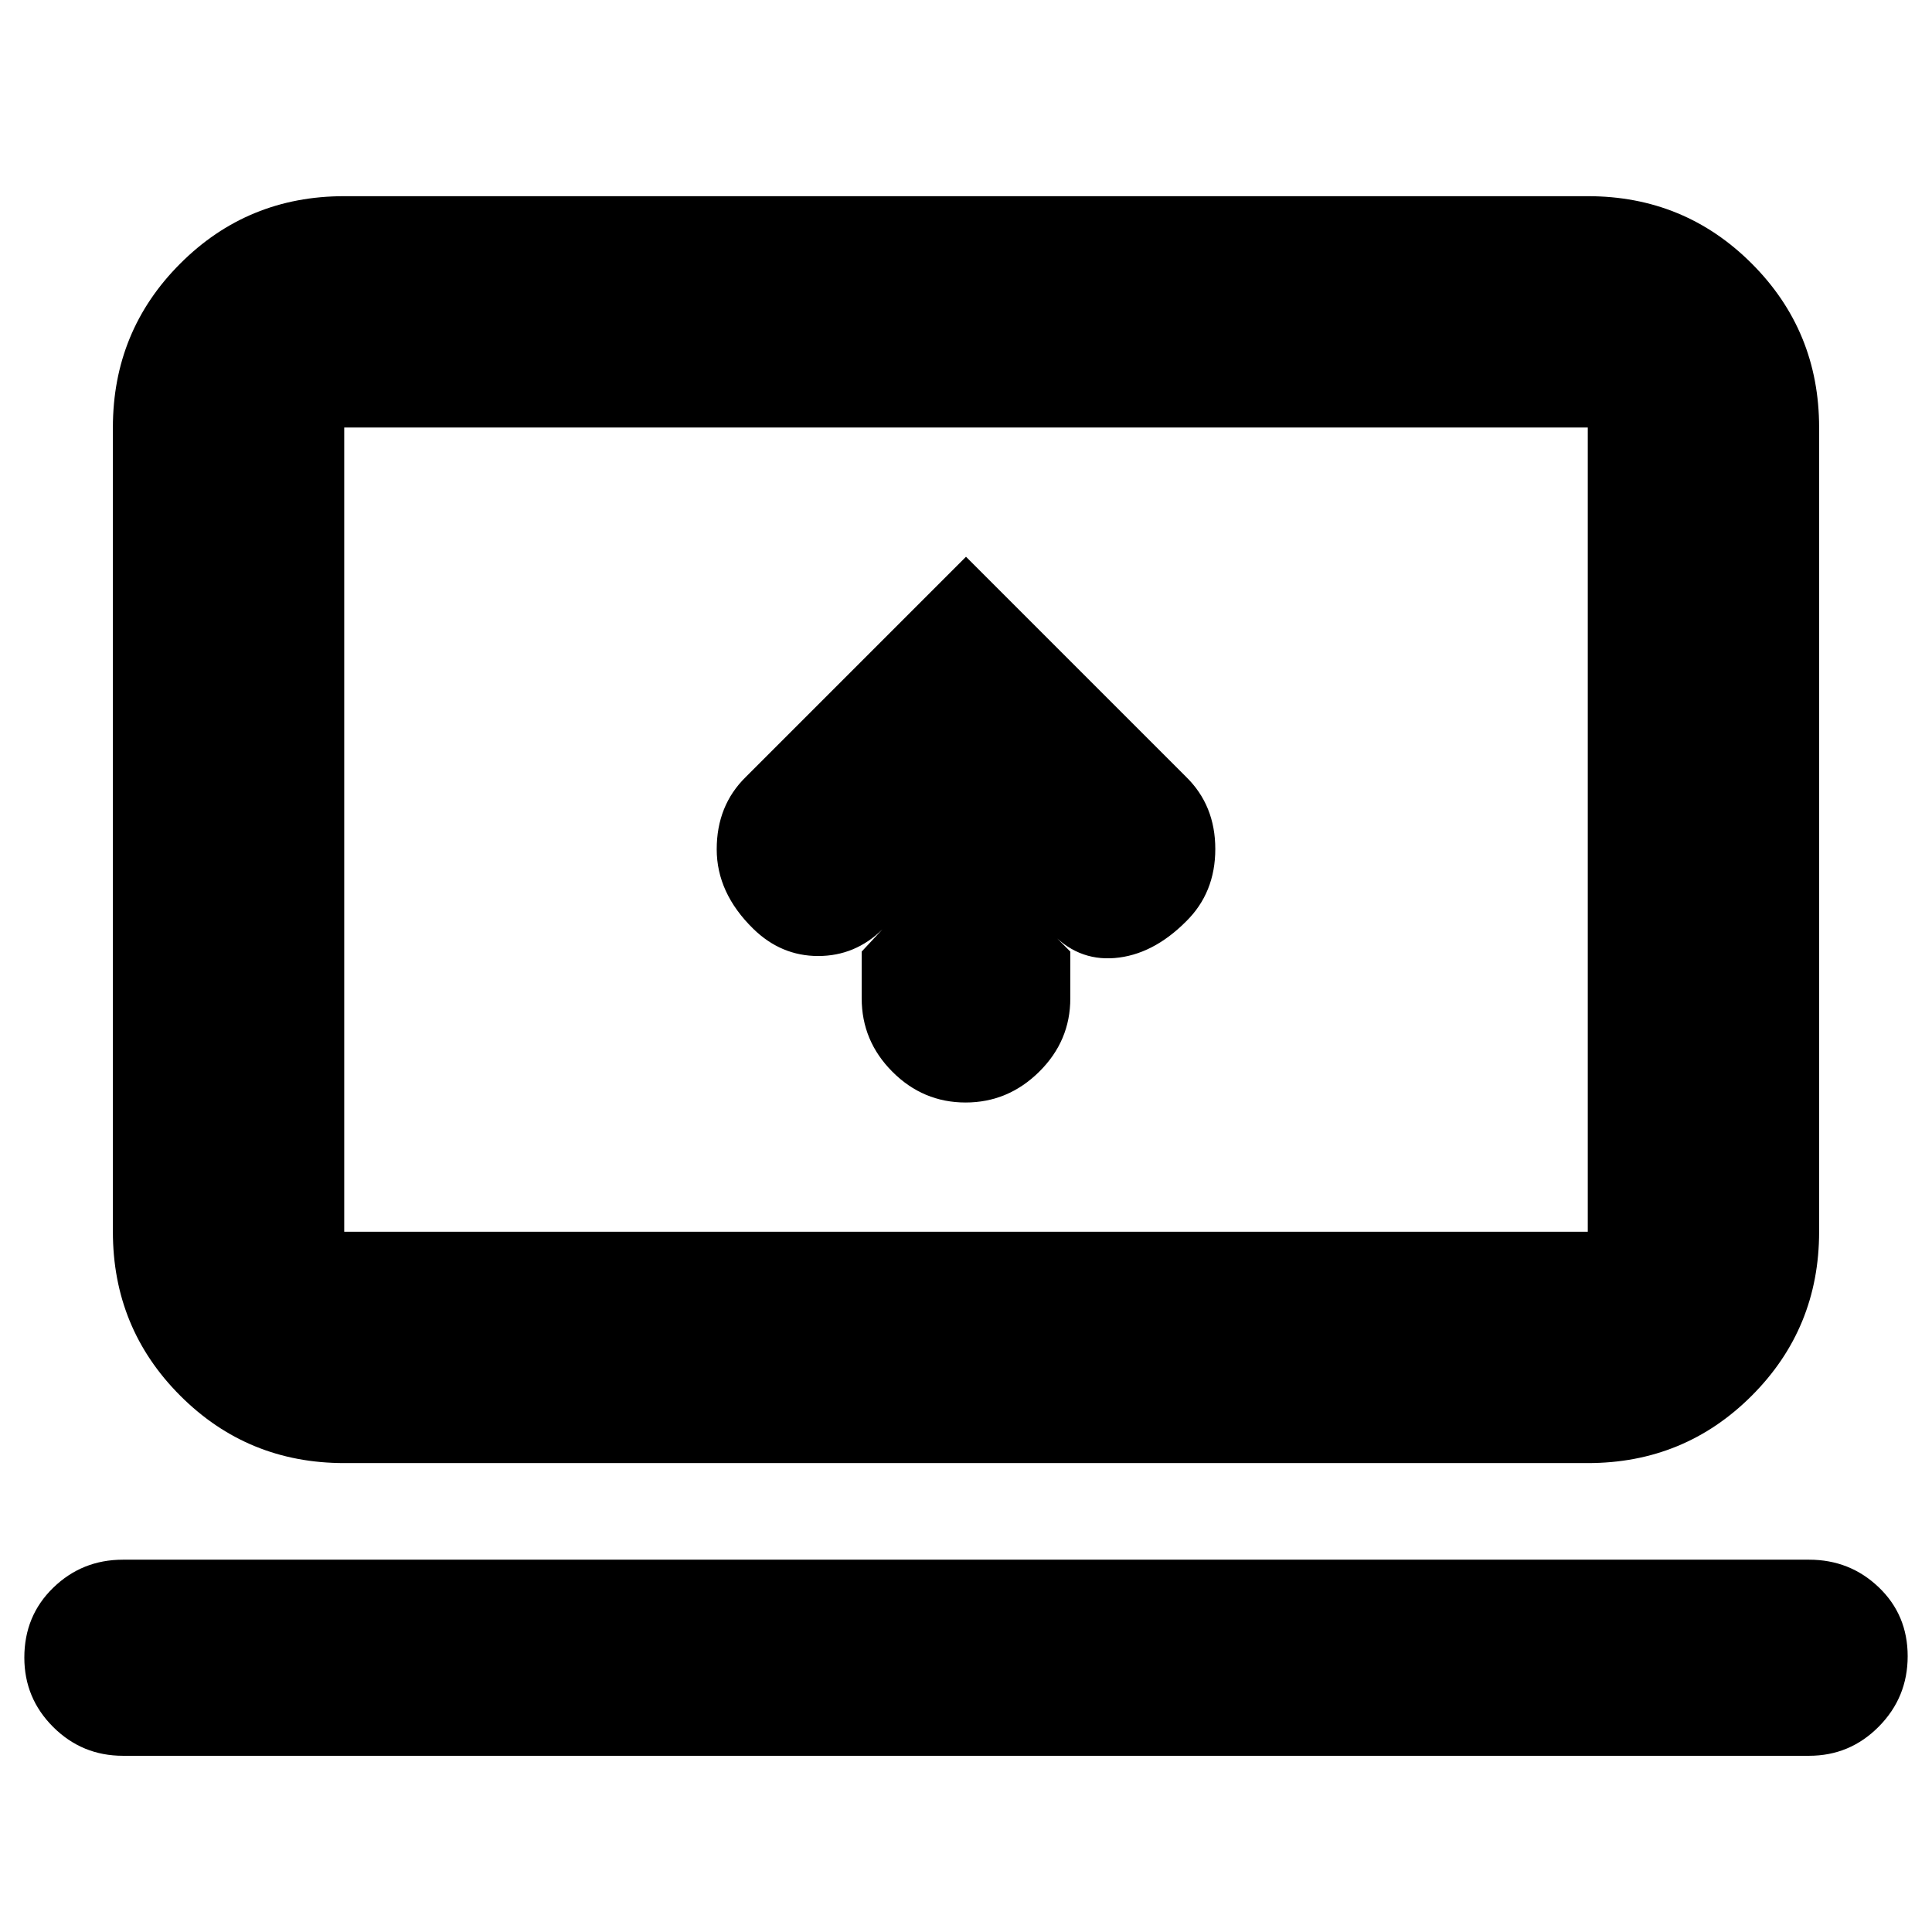 <svg xmlns="http://www.w3.org/2000/svg" height="20" viewBox="0 -960 960 960" width="20"><path d="M428.17-487.17v23.24q0 21.18 15.25 36.47t36.37 15.29q21.11 0 36.58-15.29 15.46-15.29 15.46-36.47v-23.24l-10.35-10.35q13.56 15.13 32.41 13.56 18.85-1.56 35.41-18.13 14.57-14.3 14.57-36.03 0-21.72-14.57-35.92L480-683.35 370.53-573.88q-14.4 14.15-14.4 35.87t18.13 39.49q13.86 13.56 32.28 13.56t31.96-13.28l-10.33 11.07ZM61.09-87.56q-20.3 0-34.65-14.29-14.35-14.29-14.35-34.5 0-20.77 14.35-34.71Q40.79-185 61.09-185h837.82q20.3 0 34.65 13.73 14.35 13.74 14.35 34.22 0 20.49-14.35 34.99-14.35 14.5-34.65 14.5H61.09ZM171.04-233q-48 0-81.47-33.48-33.48-33.48-33.48-81.48v-399.6q0-48 33.48-81.48 33.47-33.48 81.47-33.48h617.92q48 0 81.47 33.48 33.48 33.48 33.48 81.48v399.6q0 48-33.48 81.48Q836.96-233 788.96-233H171.04Zm0-114.96h617.92v-399.6H171.04v399.6Zm0 0v-399.6 399.6Z"/></svg>